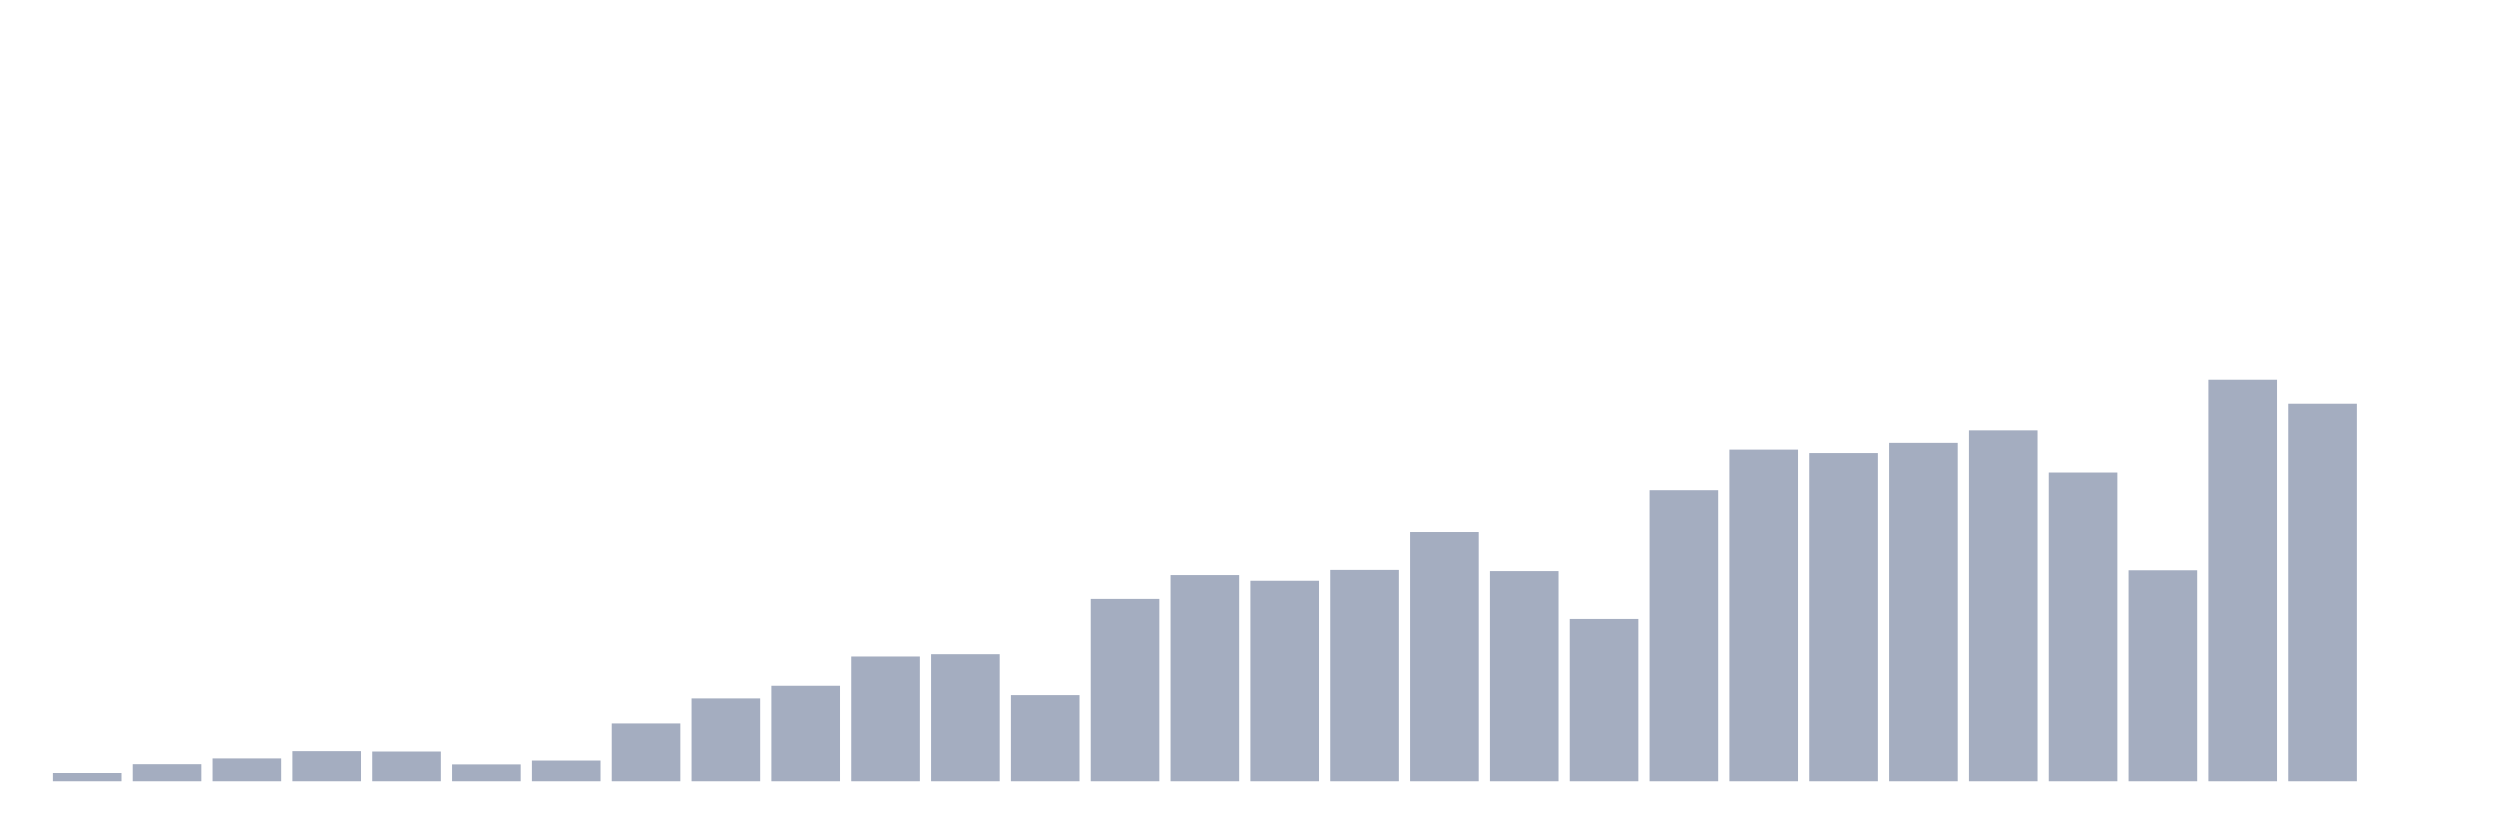<svg xmlns="http://www.w3.org/2000/svg" viewBox="0 0 480 160"><g transform="translate(10,10)"><rect class="bar" x="0.153" width="13.175" y="138.417" height="1.583" fill="rgb(164,173,192)"></rect><rect class="bar" x="15.482" width="13.175" y="136.723" height="3.277" fill="rgb(164,173,192)"></rect><rect class="bar" x="30.81" width="13.175" y="135.614" height="4.386" fill="rgb(164,173,192)"></rect><rect class="bar" x="46.138" width="13.175" y="134.219" height="5.781" fill="rgb(164,173,192)"></rect><rect class="bar" x="61.466" width="13.175" y="134.29" height="5.71" fill="rgb(164,173,192)"></rect><rect class="bar" x="76.794" width="13.175" y="136.762" height="3.238" fill="rgb(164,173,192)"></rect><rect class="bar" x="92.123" width="13.175" y="136.022" height="3.978" fill="rgb(164,173,192)"></rect><rect class="bar" x="107.451" width="13.175" y="128.898" height="11.102" fill="rgb(164,173,192)"></rect><rect class="bar" x="122.779" width="13.175" y="124.09" height="15.91" fill="rgb(164,173,192)"></rect><rect class="bar" x="138.107" width="13.175" y="121.663" height="18.337" fill="rgb(164,173,192)"></rect><rect class="bar" x="153.436" width="13.175" y="116.044" height="23.956" fill="rgb(164,173,192)"></rect><rect class="bar" x="168.764" width="13.175" y="115.603" height="24.397" fill="rgb(164,173,192)"></rect><rect class="bar" x="184.092" width="13.175" y="123.46" height="16.54" fill="rgb(164,173,192)"></rect><rect class="bar" x="199.42" width="13.175" y="104.987" height="35.013" fill="rgb(164,173,192)"></rect><rect class="bar" x="214.748" width="13.175" y="100.412" height="39.588" fill="rgb(164,173,192)"></rect><rect class="bar" x="230.077" width="13.175" y="101.503" height="38.497" fill="rgb(164,173,192)"></rect><rect class="bar" x="245.405" width="13.175" y="99.42" height="40.58" fill="rgb(164,173,192)"></rect><rect class="bar" x="260.733" width="13.175" y="92.146" height="47.854" fill="rgb(164,173,192)"></rect><rect class="bar" x="276.061" width="13.175" y="99.647" height="40.353" fill="rgb(164,173,192)"></rect><rect class="bar" x="291.39" width="13.175" y="108.835" height="31.165" fill="rgb(164,173,192)"></rect><rect class="bar" x="306.718" width="13.175" y="84.119" height="55.881" fill="rgb(164,173,192)"></rect><rect class="bar" x="322.046" width="13.175" y="76.326" height="63.674" fill="rgb(164,173,192)"></rect><rect class="bar" x="337.374" width="13.175" y="76.988" height="63.012" fill="rgb(164,173,192)"></rect><rect class="bar" x="352.702" width="13.175" y="75.029" height="64.971" fill="rgb(164,173,192)"></rect><rect class="bar" x="368.031" width="13.175" y="72.628" height="67.372" fill="rgb(164,173,192)"></rect><rect class="bar" x="383.359" width="13.175" y="80.726" height="59.274" fill="rgb(164,173,192)"></rect><rect class="bar" x="398.687" width="13.175" y="99.491" height="40.509" fill="rgb(164,173,192)"></rect><rect class="bar" x="414.015" width="13.175" y="62.908" height="77.092" fill="rgb(164,173,192)"></rect><rect class="bar" x="429.344" width="13.175" y="67.515" height="72.485" fill="rgb(164,173,192)"></rect><rect class="bar" x="444.672" width="13.175" y="140" height="0" fill="rgb(164,173,192)"></rect></g></svg>